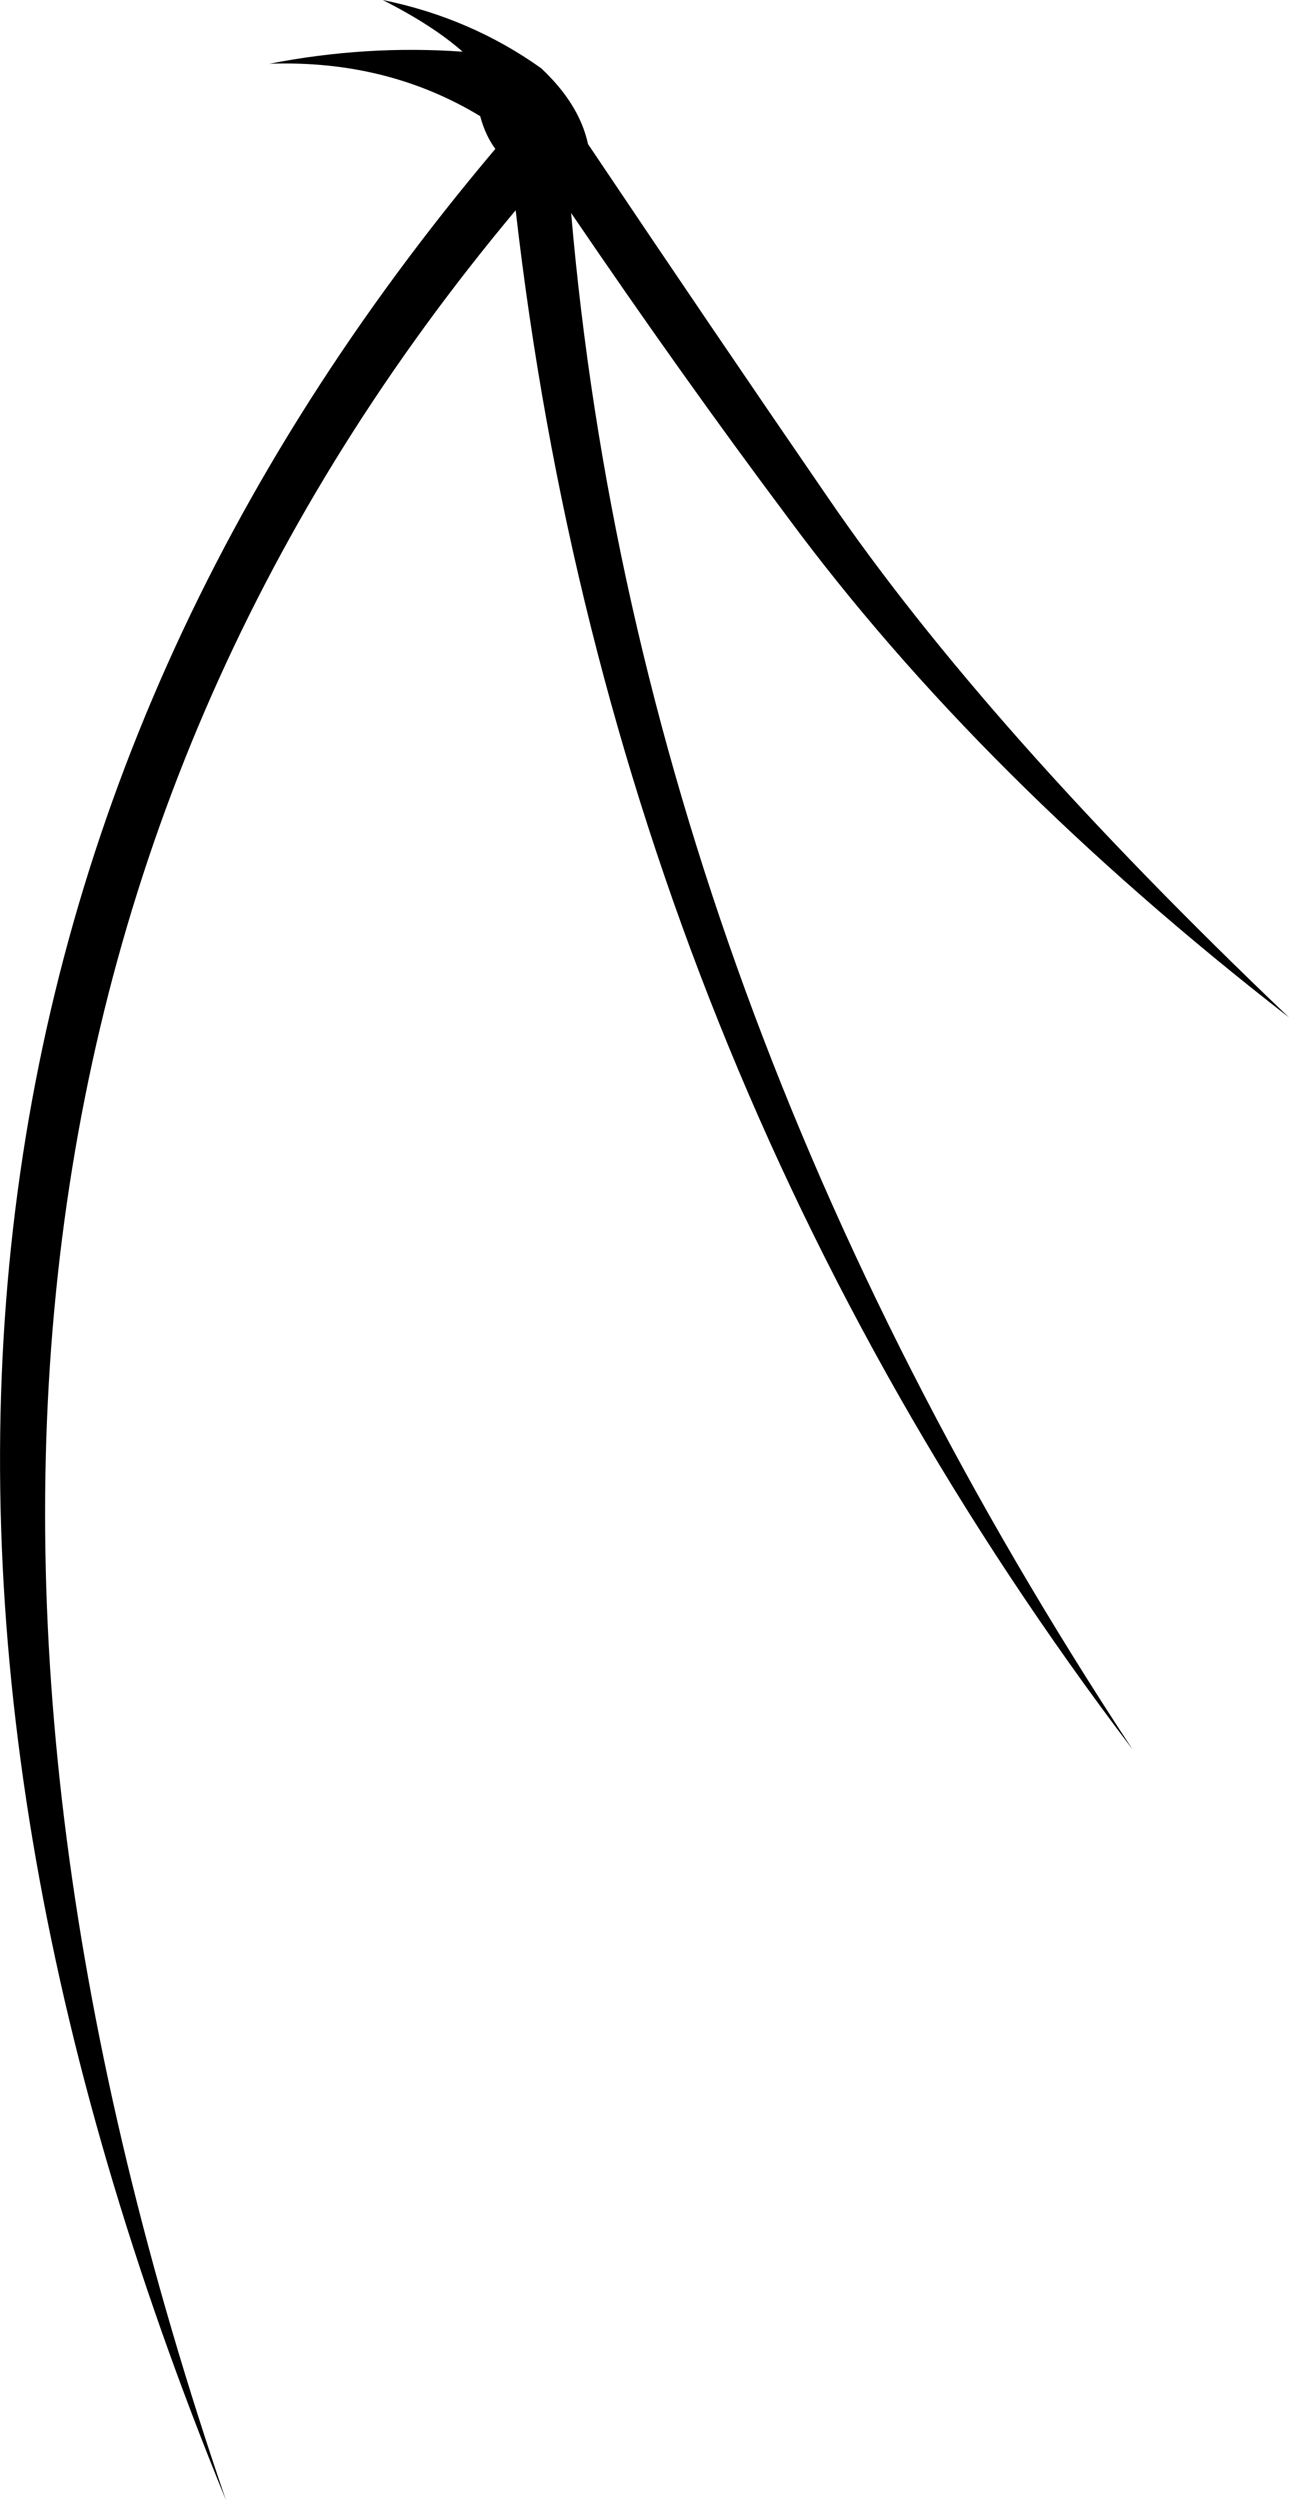 <?xml version="1.0" encoding="UTF-8" standalone="no"?>
<svg xmlns:xlink="http://www.w3.org/1999/xlink" height="362.7px" width="187.1px" xmlns="http://www.w3.org/2000/svg">
  <g transform="matrix(1.0, 0.0, 0.0, 1.0, -24.75, -19.15)">
    <path d="M103.3 29.05 Q108.85 34.25 110.1 40.05 128.4 67.3 144.8 91.15 167.75 124.75 211.85 166.75 166.9 131.85 139.05 94.15 123.7 73.65 107.65 50.05 117.5 164.2 189.15 272.95 113.8 173.65 99.6 49.65 -11.05 181.85 57.55 381.85 -23.8 183.35 96.65 40.75 95.2 38.8 94.45 36.0 80.9 27.8 63.85 28.4 77.9 25.65 91.9 26.65 87.6 22.85 80.3 19.15 93.05 21.75 103.3 29.05" fill="#000000" fill-rule="evenodd" stroke="none"/>
  </g>
</svg>

